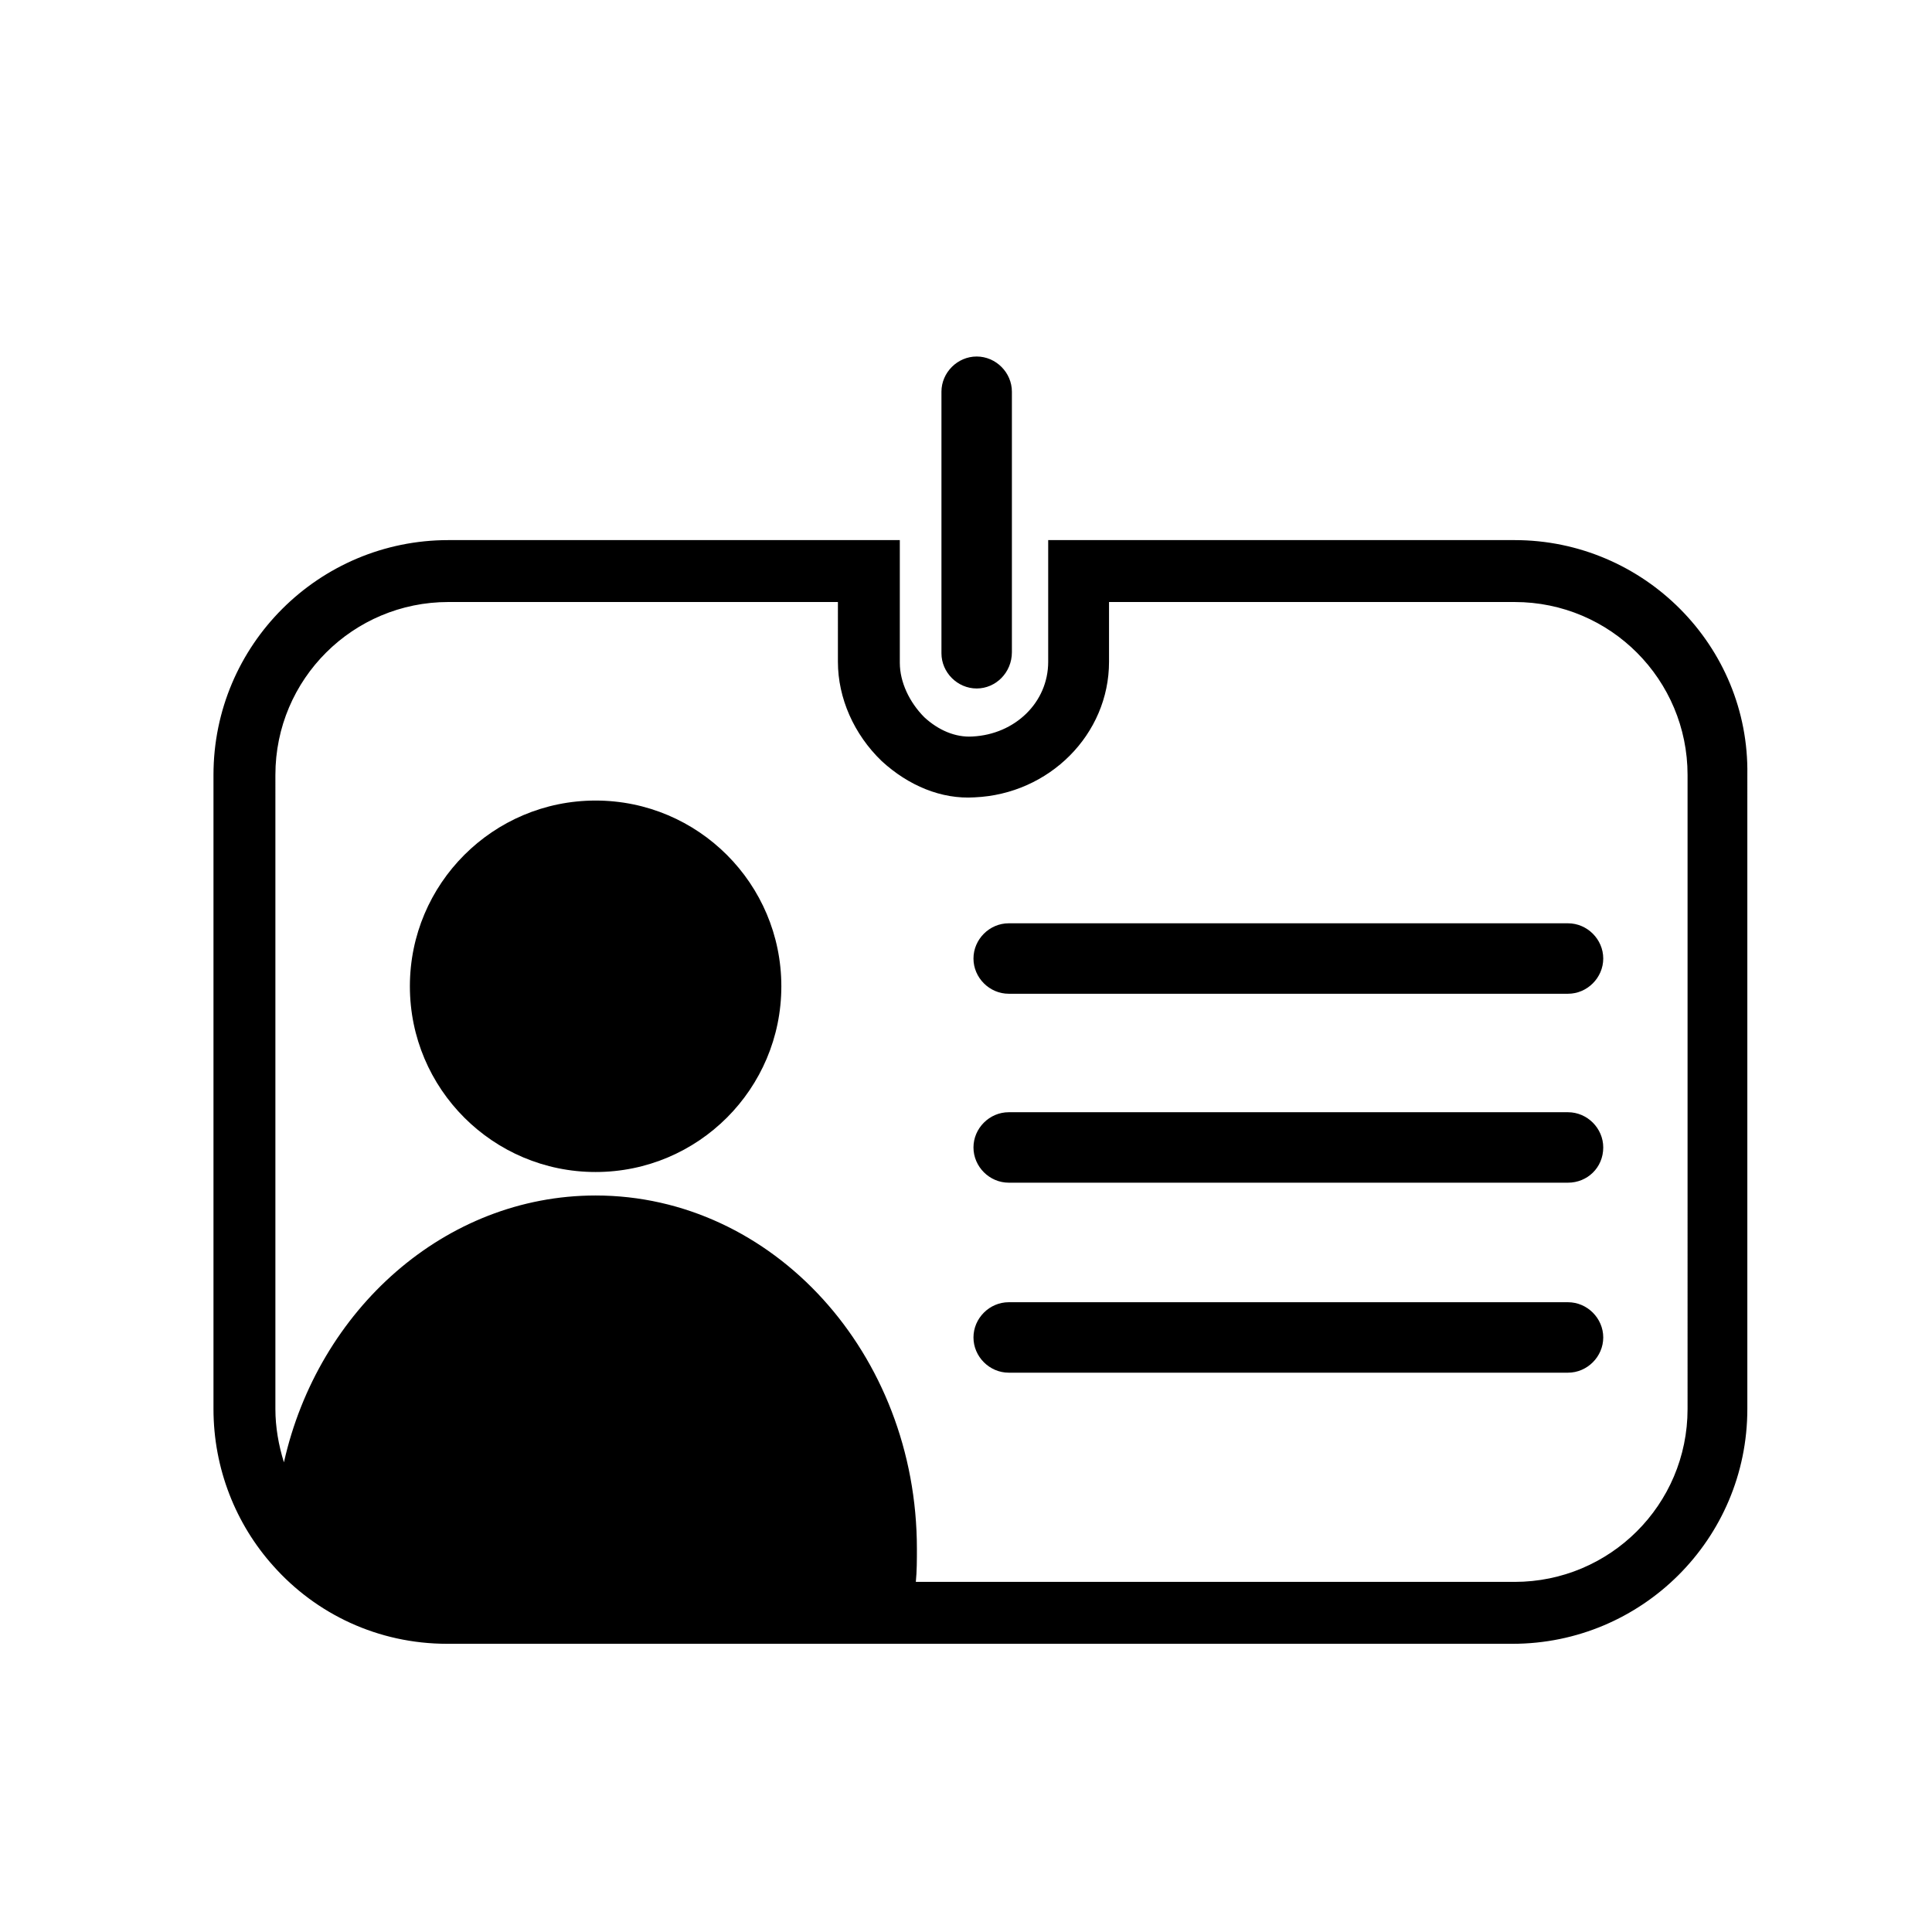<?xml version="1.0" encoding="utf-8"?>
<!-- Generator: Adobe Illustrator 19.1.0, SVG Export Plug-In . SVG Version: 6.00 Build 0)  -->
<svg version="1.1" id="Layer_1" xmlns="http://www.w3.org/2000/svg" xmlns:xlink="http://www.w3.org/1999/xlink" x="0px" y="0px"
	 viewBox="0 0 181 181" style="enable-background:new 0 0 181 181;" xml:space="preserve">
<g>
	<circle cx="55.8" cy="92.4" r="17.4"/>
	<path d="M141.9,50.6H98.2V62c0,3.8-3.1,6.8-7.1,7c-1.6,0.1-3.2-0.6-4.5-1.8c-1.4-1.4-2.3-3.3-2.3-5.1V50.6H42c-12.1,0-22,9.8-22,22
		V132c0,5.6,2.1,10.8,5.6,14.7c4,4.5,9.8,7.3,16.3,7.3h42.8h57c12.1,0,22-9.8,22-22V72.6C163.9,60.5,154,50.6,141.9,50.6z
		 M158.1,132c0,9-7.3,16.2-16.2,16.2H85.8c0.1-1,0.1-2.1,0.1-3.1c0-18.3-13.5-33.1-30.1-33.1c-14.1,0-26,10.7-29.2,25
		c-0.5-1.6-0.8-3.3-0.8-5V72.6c0-9,7.3-16.2,16.2-16.2h36.5V62c0,3.4,1.5,6.8,4.1,9.3c2.5,2.3,5.6,3.6,8.7,3.4
		c7-0.3,12.6-5.9,12.6-12.7v-5.6h38c9,0,16.2,7.3,16.2,16.2V132z"/>
	<g>
		<path d="M146.9,93.1H94.5c-1.8,0-3.3-1.5-3.3-3.3s1.5-3.3,3.3-3.3h52.4c1.8,0,3.3,1.5,3.3,3.3S148.7,93.1,146.9,93.1z"/>
	</g>
	<g>
		<path d="M91.5,64.5c-1.8,0-3.3-1.5-3.3-3.3V36.7c0-1.8,1.5-3.3,3.3-3.3c1.8,0,3.3,1.5,3.3,3.3v24.4C94.8,63,93.3,64.5,91.5,64.5z"
			/>
	</g>
	<g>
		<path d="M146.9,110.8H94.5c-1.8,0-3.3-1.5-3.3-3.3c0-1.8,1.5-3.3,3.3-3.3h52.4c1.8,0,3.3,1.5,3.3,3.3
			C150.2,109.4,148.7,110.8,146.9,110.8z"/>
	</g>
	<g>
		<path d="M146.9,128.6H94.5c-1.8,0-3.3-1.5-3.3-3.3c0-1.8,1.5-3.3,3.3-3.3h52.4c1.8,0,3.3,1.5,3.3,3.3
			C150.2,127.1,148.7,128.6,146.9,128.6z"/>
	</g>
</g>
</svg>
